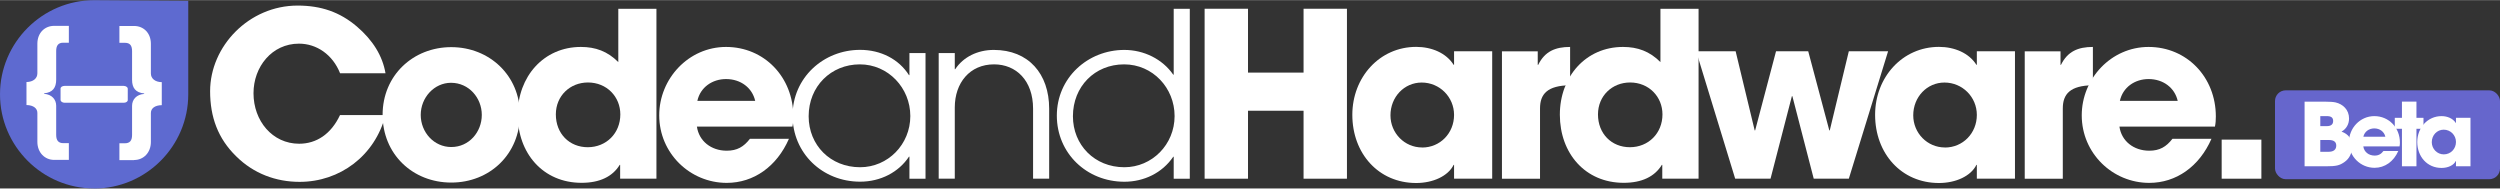 <?xml version="1.0" encoding="UTF-8"?>
<!DOCTYPE svg PUBLIC "-//W3C//DTD SVG 1.1//EN" "http://www.w3.org/Graphics/SVG/1.1/DTD/svg11.dtd">
<!-- Creator: CorelDRAW 2019 (64-Bit) -->
<svg xmlns="http://www.w3.org/2000/svg" xml:space="preserve" width="4.03in" height="0.304in" version="1.1" style="shape-rendering:geometricPrecision; text-rendering:geometricPrecision; image-rendering:optimizeQuality; fill-rule:evenodd; clip-rule:evenodd"
viewBox="0 0 394.67 29.73"
 xmlns:xlink="http://www.w3.org/1999/xlink"
 xmlns:xodm="http://www.corel.com/coreldraw/odm/2003">
 <rect x="0" y="0" width="394.67" height="29.73" fill="#333333" stroke="none"/>
 <defs>
  <style type="text/css">
   <![CDATA[
    .fil0 {fill:#5E6AD0}
    .fil4 {fill:#6666CC}
    .fil2 {fill:white}
    .fil1 {fill:white;fill-rule:nonzero}
    .fil5 {fill:white;fill-rule:nonzero}
    .fil3 {fill:white;fill-rule:nonzero}
   ]]>
  </style>
 </defs>
 <g id="Capa_x0020_1">
  <path class="fil0" d="M14.86 29.73l-0 0c-8.18,0 -14.86,-6.69 -14.86,-14.86l0 0c0,-8.18 6.69,-14.86 14.86,-14.86l0 0 14.86 0.1 0 14.77 0 0c0,8.18 -6.69,14.86 -14.86,14.86z"/>
  <path class="fil1" d="M21.17 25.24c1.49,0 2.65,-1.16 2.65,-2.85l0 -4.57c0,-0.7 0.58,-1.22 1.72,-1.24l0 -3.63c-1.08,-0.02 -1.72,-0.59 -1.72,-1.37l0 -4.68c0,-1.71 -1.15,-2.82 -2.65,-2.82l-2.32 0 0 2.66 0.9 0c0.8,0 1.1,0.48 1.1,1.31l0 4.53c0,1.26 0.55,2.02 1.89,2.15l0.02 0 0 0.08c-1.22,0.08 -1.91,0.89 -1.91,1.88l0 4.6c0,0.91 -0.37,1.31 -1.15,1.31l-0.85 0 0 2.66 2.32 0zm-10.3 0l0 -2.66 -0.85 0c-0.78,0 -1.15,-0.4 -1.15,-1.31l0 -4.6c0,-0.99 -0.69,-1.79 -1.91,-1.88l0 -0.08 0.02 0c1.34,-0.13 1.89,-0.89 1.89,-2.15l0 -4.53c0,-0.82 0.3,-1.31 1.1,-1.31l0.9 0 0 -2.66 -2.32 0c-1.5,0 -2.65,1.12 -2.65,2.82l0 4.68c0,0.78 -0.64,1.35 -1.72,1.37l0 3.63c1.13,0.02 1.72,0.55 1.72,1.24l0 4.57c0,1.69 1.17,2.85 2.65,2.85l2.32 0z"/>
  <rect class="fil2" x="9.56" y="13.54" width="10.61" height="2.66" rx="0.62" ry="0.42"/>
  <path class="fil3" d="M60.86 11.55c-0.47,-2.75 -1.99,-5.22 -4.53,-7.39 -2.68,-2.28 -5.65,-3.3 -9.35,-3.3 -7.68,0 -13.81,6.42 -13.81,13.52 0,4.06 1.23,7.47 4.13,10.29 2.75,2.72 6.27,4.02 10,4.02 6.34,0 11.89,-4.1 13.56,-10.55l-7.18 0c-1.41,3.01 -3.73,4.53 -6.45,4.53 -4.24,0 -7.21,-3.62 -7.21,-7.97 0,-4.17 2.9,-7.83 7.18,-7.83 2.79,0 5.33,1.74 6.49,4.68l7.18 0z"/>
  <path id="1" class="fil3" d="M82.08 18.04c0,-6.09 -4.78,-10.62 -10.84,-10.62 -6.02,0 -10.84,4.46 -10.84,10.69 0,6.16 4.71,10.69 10.84,10.69 6.05,0 10.84,-4.46 10.84,-10.76zm-10.84 5.15c-2.72,0 -4.82,-2.32 -4.82,-5.07 0,-2.75 2.14,-5.07 4.78,-5.07 2.83,0 4.86,2.39 4.86,5.07 0,2.68 -1.99,5.07 -4.82,5.07z"/>
  <path id="2" class="fil3" d="M103.63 28.19l0 -26.82 -6.02 0 0 8.41c-1.7,-1.7 -3.59,-2.39 -5.91,-2.39 -5.87,0 -9.97,4.68 -9.97,10.69 0,6.09 3.99,10.76 10.08,10.76 2.86,0 4.89,-0.98 6.02,-2.83l0.07 0 0 2.17 5.73 0zm-10.84 -4.97c-2.9,0 -5.04,-2.14 -5.04,-5.18 0,-2.94 2.25,-5.04 5.07,-5.04 2.97,0 5.11,2.25 5.11,5.04 0,2.97 -2.21,5.18 -5.15,5.18z"/>
  <path id="3" class="fil3" d="M125.1 19.96c0.11,-0.54 0.14,-1.02 0.14,-1.59 0,-6.23 -4.6,-10.98 -10.62,-10.98 -5.91,0 -10.55,5 -10.55,10.8 0,5.98 4.86,10.66 10.66,10.66 4.24,0 7.9,-2.57 9.82,-6.96l-6.16 0c-0.98,1.27 -2.03,1.88 -3.66,1.88 -2.46,0 -4.39,-1.52 -4.71,-3.81l15.08 0zm-15.01 -4.06c0.47,-2.14 2.36,-3.44 4.53,-3.44 2.32,0 4.13,1.38 4.6,3.44l-9.13 0z"/>
  <polygon id="4" class="fil3" points="212.64,28.19 212.64,1.36 205.79,1.36 205.79,11.44 197.02,11.44 197.02,1.36 190.17,1.36 190.17,28.19 197.02,28.19 197.02,17.46 205.79,17.46 205.79,28.19 "/>
  <path id="5" class="fil3" d="M235.57 28.19l0 -20.12 -6.02 0 0 2.14 -0.07 0c-1.16,-1.85 -3.44,-2.83 -5.91,-2.83 -5.76,0 -10.08,4.78 -10.08,10.73 0,6.09 4.13,10.76 10.08,10.76 2.65,0 5.04,-1.09 5.91,-2.86l0.07 0 0 2.17 6.02 0zm-11.06 -4.93c-2.79,0 -5,-2.28 -5,-5.07 0,-2.9 2.17,-5.18 4.93,-5.18 2.83,0 5.11,2.28 5.11,5.11 0,2.9 -2.21,5.15 -5.04,5.15z"/>
  <path id="6" class="fil3" d="M243.12 28.19l0 -11.09c0,-2.28 1.16,-3.62 4.75,-3.66l0 -6.05c-2.32,0 -3.99,0.69 -5.04,2.83l-0.07 0 0 -2.14 -5.65 0 0 20.12 6.02 0z"/>
  <path id="7" class="fil3" d="M268.15 28.19l0 -26.82 -6.02 0 0 8.41c-1.7,-1.7 -3.59,-2.39 -5.91,-2.39 -5.87,0 -9.97,4.68 -9.97,10.69 0,6.09 3.99,10.76 10.08,10.76 2.86,0 4.89,-0.98 6.02,-2.83l0.07 0 0 2.17 5.73 0zm-10.84 -4.97c-2.9,0 -5.04,-2.14 -5.04,-5.18 0,-2.94 2.25,-5.04 5.07,-5.04 2.97,0 5.11,2.25 5.11,5.04 0,2.97 -2.21,5.18 -5.15,5.18z"/>
  <polygon id="8" class="fil3" points="291.87,28.19 298.07,8.07 291.87,8.07 288.86,20.57 288.79,20.57 285.46,8.07 280.38,8.07 277.08,20.57 277.01,20.57 274,8.07 267.77,8.07 273.93,28.19 279.51,28.19 282.88,15.17 282.96,15.17 286.33,28.19 "/>
  <path id="9" class="fil3" d="M318.1 28.19l0 -20.12 -6.02 0 0 2.14 -0.07 0c-1.16,-1.85 -3.44,-2.83 -5.91,-2.83 -5.76,0 -10.08,4.78 -10.08,10.73 0,6.09 4.13,10.76 10.08,10.76 2.65,0 5.04,-1.09 5.91,-2.86l0.07 0 0 2.17 6.02 0zm-11.06 -4.93c-2.79,0 -5,-2.28 -5,-5.07 0,-2.9 2.17,-5.18 4.93,-5.18 2.83,0 5.11,2.28 5.11,5.11 0,2.9 -2.21,5.15 -5.04,5.15z"/>
  <path id="10" class="fil3" d="M325.65 28.19l0 -11.09c0,-2.28 1.16,-3.62 4.75,-3.66l0 -6.05c-2.32,0 -3.99,0.69 -5.04,2.83l-0.07 0 0 -2.14 -5.65 0 0 20.12 6.02 0z"/>
  <path id="11" class="fil3" d="M349.67 19.96c0.11,-0.54 0.14,-1.02 0.14,-1.59 0,-6.23 -4.6,-10.98 -10.62,-10.98 -5.91,0 -10.55,5 -10.55,10.8 0,5.98 4.86,10.66 10.66,10.66 4.24,0 7.9,-2.57 9.82,-6.96l-6.16 0c-0.98,1.27 -2.03,1.88 -3.66,1.88 -2.46,0 -4.39,-1.52 -4.71,-3.81l15.08 0zm-15.01 -4.06c0.47,-2.14 2.36,-3.44 4.53,-3.44 2.32,0 4.13,1.38 4.6,3.44l-9.13 0z"/>
  <polygon id="12" class="fil3" points="357,28.19 357,22.02 350.73,22.02 350.73,28.19 "/>
  <path id="13" class="fil3" d="M146.11 28.19l0 -19.83 -2.54 0 0 3.48 -0.07 0c-1.59,-2.5 -4.42,-3.99 -7.72,-3.99 -5.8,0 -10.66,4.42 -10.66,10.37 0,5.94 4.71,10.44 10.66,10.44 3.23,0 6.09,-1.49 7.72,-3.95l0.07 0 0 3.48 2.54 0zm-10.33 -1.81c-4.68,0 -8.12,-3.48 -8.12,-8.05 0,-4.71 3.52,-8.19 8.08,-8.19 4.49,0 7.97,3.73 7.97,8.16 0,4.46 -3.52,8.08 -7.94,8.08z"/>
  <path id="14" class="fil3" d="M165.63 28.19l0 -11.05c0,-5.51 -3.26,-9.28 -8.74,-9.28 -2.57,0 -4.82,1.12 -6.09,3.04l-0.07 0 0 -2.54 -2.54 0 0 19.83 2.54 0 0 -11.24c0,-3.88 2.36,-6.81 6.2,-6.81 3.48,0 6.16,2.54 6.16,7l0 11.05 2.54 0z"/>
  <path id="15" class="fil3" d="M187.83 28.19l0 -26.82 -2.54 0 0 10.4 -0.07 0c-1.7,-2.46 -4.64,-3.91 -7.72,-3.91 -5.8,0 -10.66,4.42 -10.66,10.37 0,5.94 4.71,10.44 10.66,10.44 3.08,0 5.98,-1.38 7.72,-3.95l0.07 0 0 3.48 2.54 0zm-10.33 -1.81c-4.71,0 -8.12,-3.52 -8.12,-8.05 0,-4.68 3.44,-8.19 8.08,-8.19 4.53,0 7.97,3.73 7.97,8.16 0,4.49 -3.55,8.08 -7.94,8.08l0 0z"/>
  <rect class="fil4" x="359.15" y="14.24" width="35.52" height="14.03" rx="1.69" ry="1.69"/>
  <path class="fil5" d="M367.2 26.23c1.61,0 2.14,-0.12 2.94,-0.69 0.77,-0.54 1.19,-1.43 1.19,-2.41 0,-1.17 -0.57,-1.99 -1.68,-2.37 0.77,-0.43 1.19,-1.2 1.19,-2.07 0,-1.38 -0.96,-2.27 -2.12,-2.54 -0.36,-0.08 -0.9,-0.12 -1.63,-0.12l-3.27 0 0 10.2 3.39 0zm-0.9 -6.33l0 -1.59 1.05 0c0.65,0 0.98,0.23 0.98,0.77 0,0.54 -0.35,0.81 -0.99,0.81l-1.03 0zm0 4.04l0 -1.86 1.35 0c0.77,0 1.17,0.29 1.17,0.88 0,0.66 -0.45,0.98 -1.19,0.98l-1.34 0z"/>
  <path id="1" class="fil5" d="M378.81 23.1c0.04,-0.21 0.06,-0.39 0.06,-0.61 0,-2.37 -1.75,-4.18 -4.04,-4.18 -2.25,0 -4.01,1.9 -4.01,4.11 0,2.27 1.85,4.05 4.05,4.05 1.61,0 3.01,-0.98 3.74,-2.65l-2.34 0c-0.37,0.48 -0.77,0.72 -1.39,0.72 -0.94,0 -1.67,-0.58 -1.79,-1.45l5.74 0zm-5.71 -1.54c0.18,-0.81 0.9,-1.31 1.72,-1.31 0.88,0 1.57,0.52 1.75,1.31l-3.47 0z"/>
  <polygon id="2" class="fil5" points="381.48,26.23 381.48,20.31 382.59,20.31 382.59,18.58 381.48,18.58 381.48,16.02 379.19,16.02 379.19,18.58 378.06,18.58 378.06,20.31 379.19,20.31 379.19,26.23 "/>
  <path id="3" class="fil5" d="M390.01 26.23l0 -7.65 -2.29 0 0 0.81 -0.03 0c-0.44,-0.7 -1.31,-1.08 -2.25,-1.08 -2.19,0 -3.83,1.82 -3.83,4.08 0,2.32 1.57,4.1 3.83,4.1 1.01,0 1.92,-0.41 2.25,-1.09l0.03 0 0 0.83 2.29 0zm-4.21 -1.88c-1.06,0 -1.9,-0.87 -1.9,-1.93 0,-1.1 0.83,-1.97 1.88,-1.97 1.08,0 1.94,0.87 1.94,1.94 0,1.1 -0.84,1.96 -1.92,1.96z"/>
 </g>
</svg>
